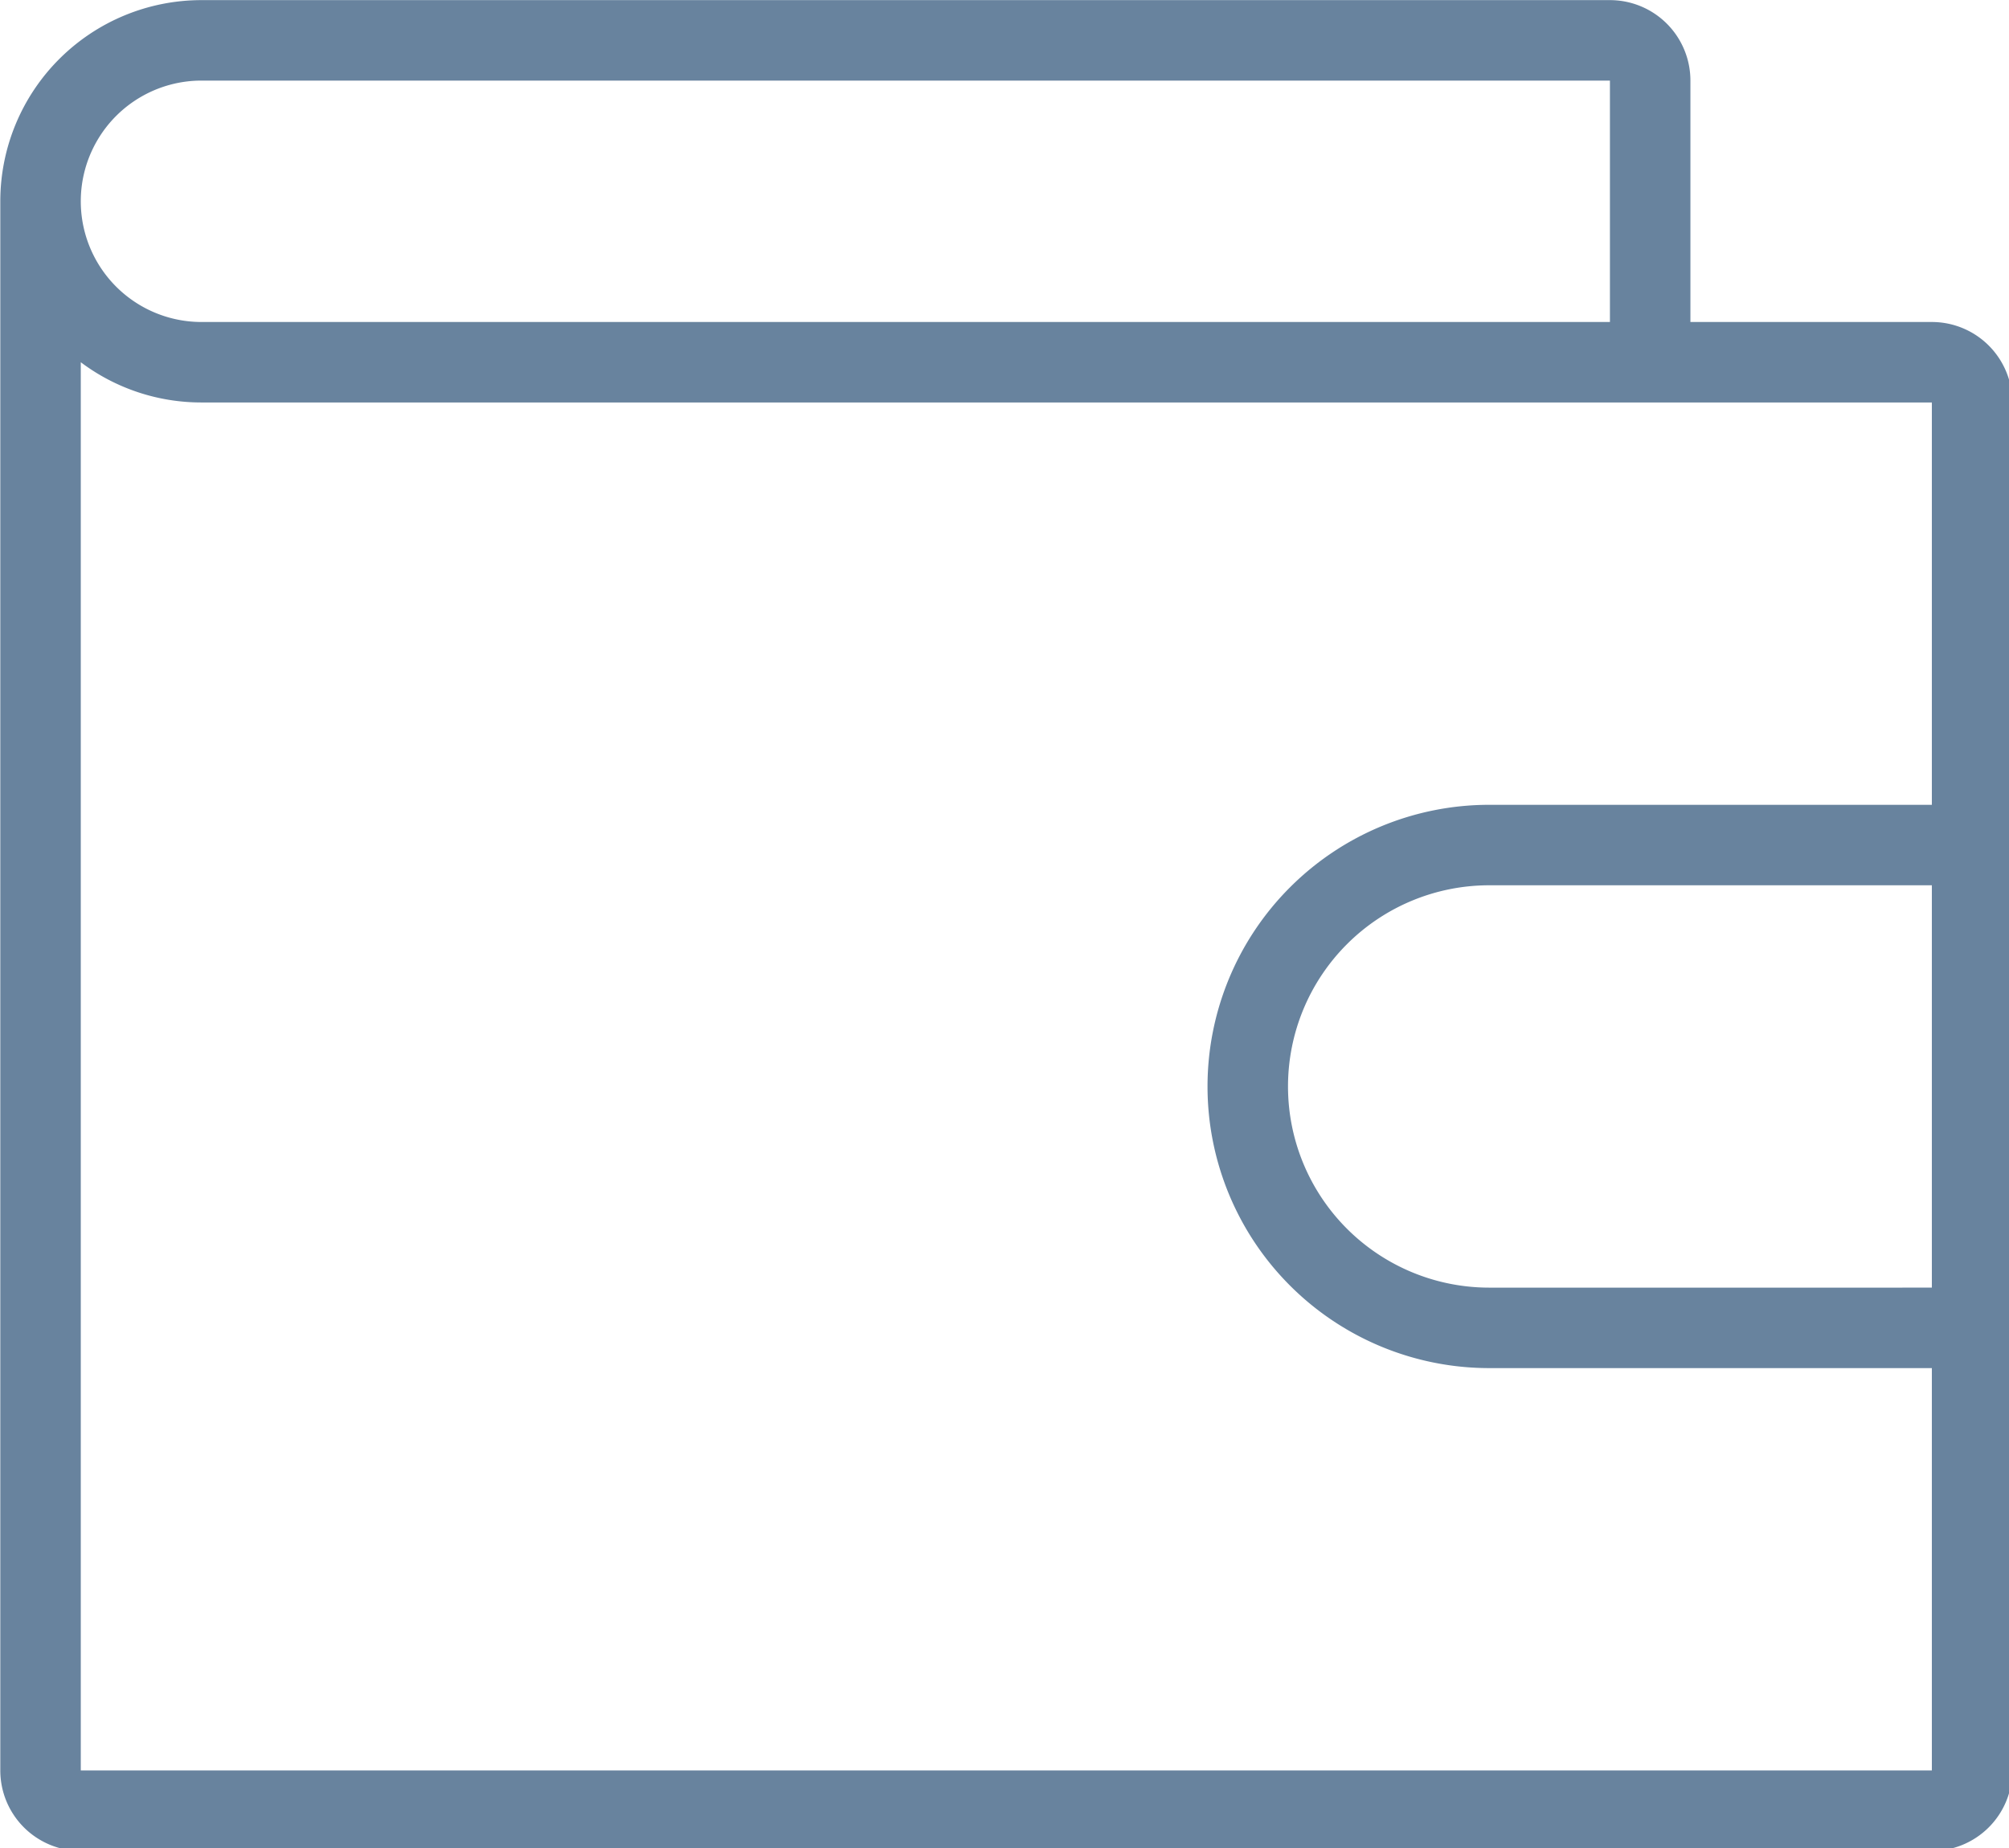 <svg width="25" height="23" version="1.1" viewBox="0 0 6.615 6.085" xml:space="preserve" xmlns="http://www.w3.org/2000/svg"><g transform="translate(-89.95 -105.64)"><g transform="matrix(.265 0 0 .265 89.421 105.11)" fill="none"><path d="m8.25 6h-3.75a1.5 1.5 0 1 1 0-3h17.5v3zm-3.75-4a2.5 2.5 0 0 0-2.5 2.5v19.5a1 1 0 0 0 1 1h23a1 1 0 0 0 1-1v-17a1 1 0 0 0-1-1h-3v-3a1 1 0 0 0-1-1zm21.5 10v-5h-21.5a2.489 2.489 0 0 1-1.5-0.5v17.5h23v-5h-5.5a3.5 3.5 0 1 1 0-7zm0 6v-5h-5.5a2.5 2.5 0 0 0 0 5z" clip-rule="evenodd" fill="#68839e" fill-rule="evenodd"/></g></g></svg>
